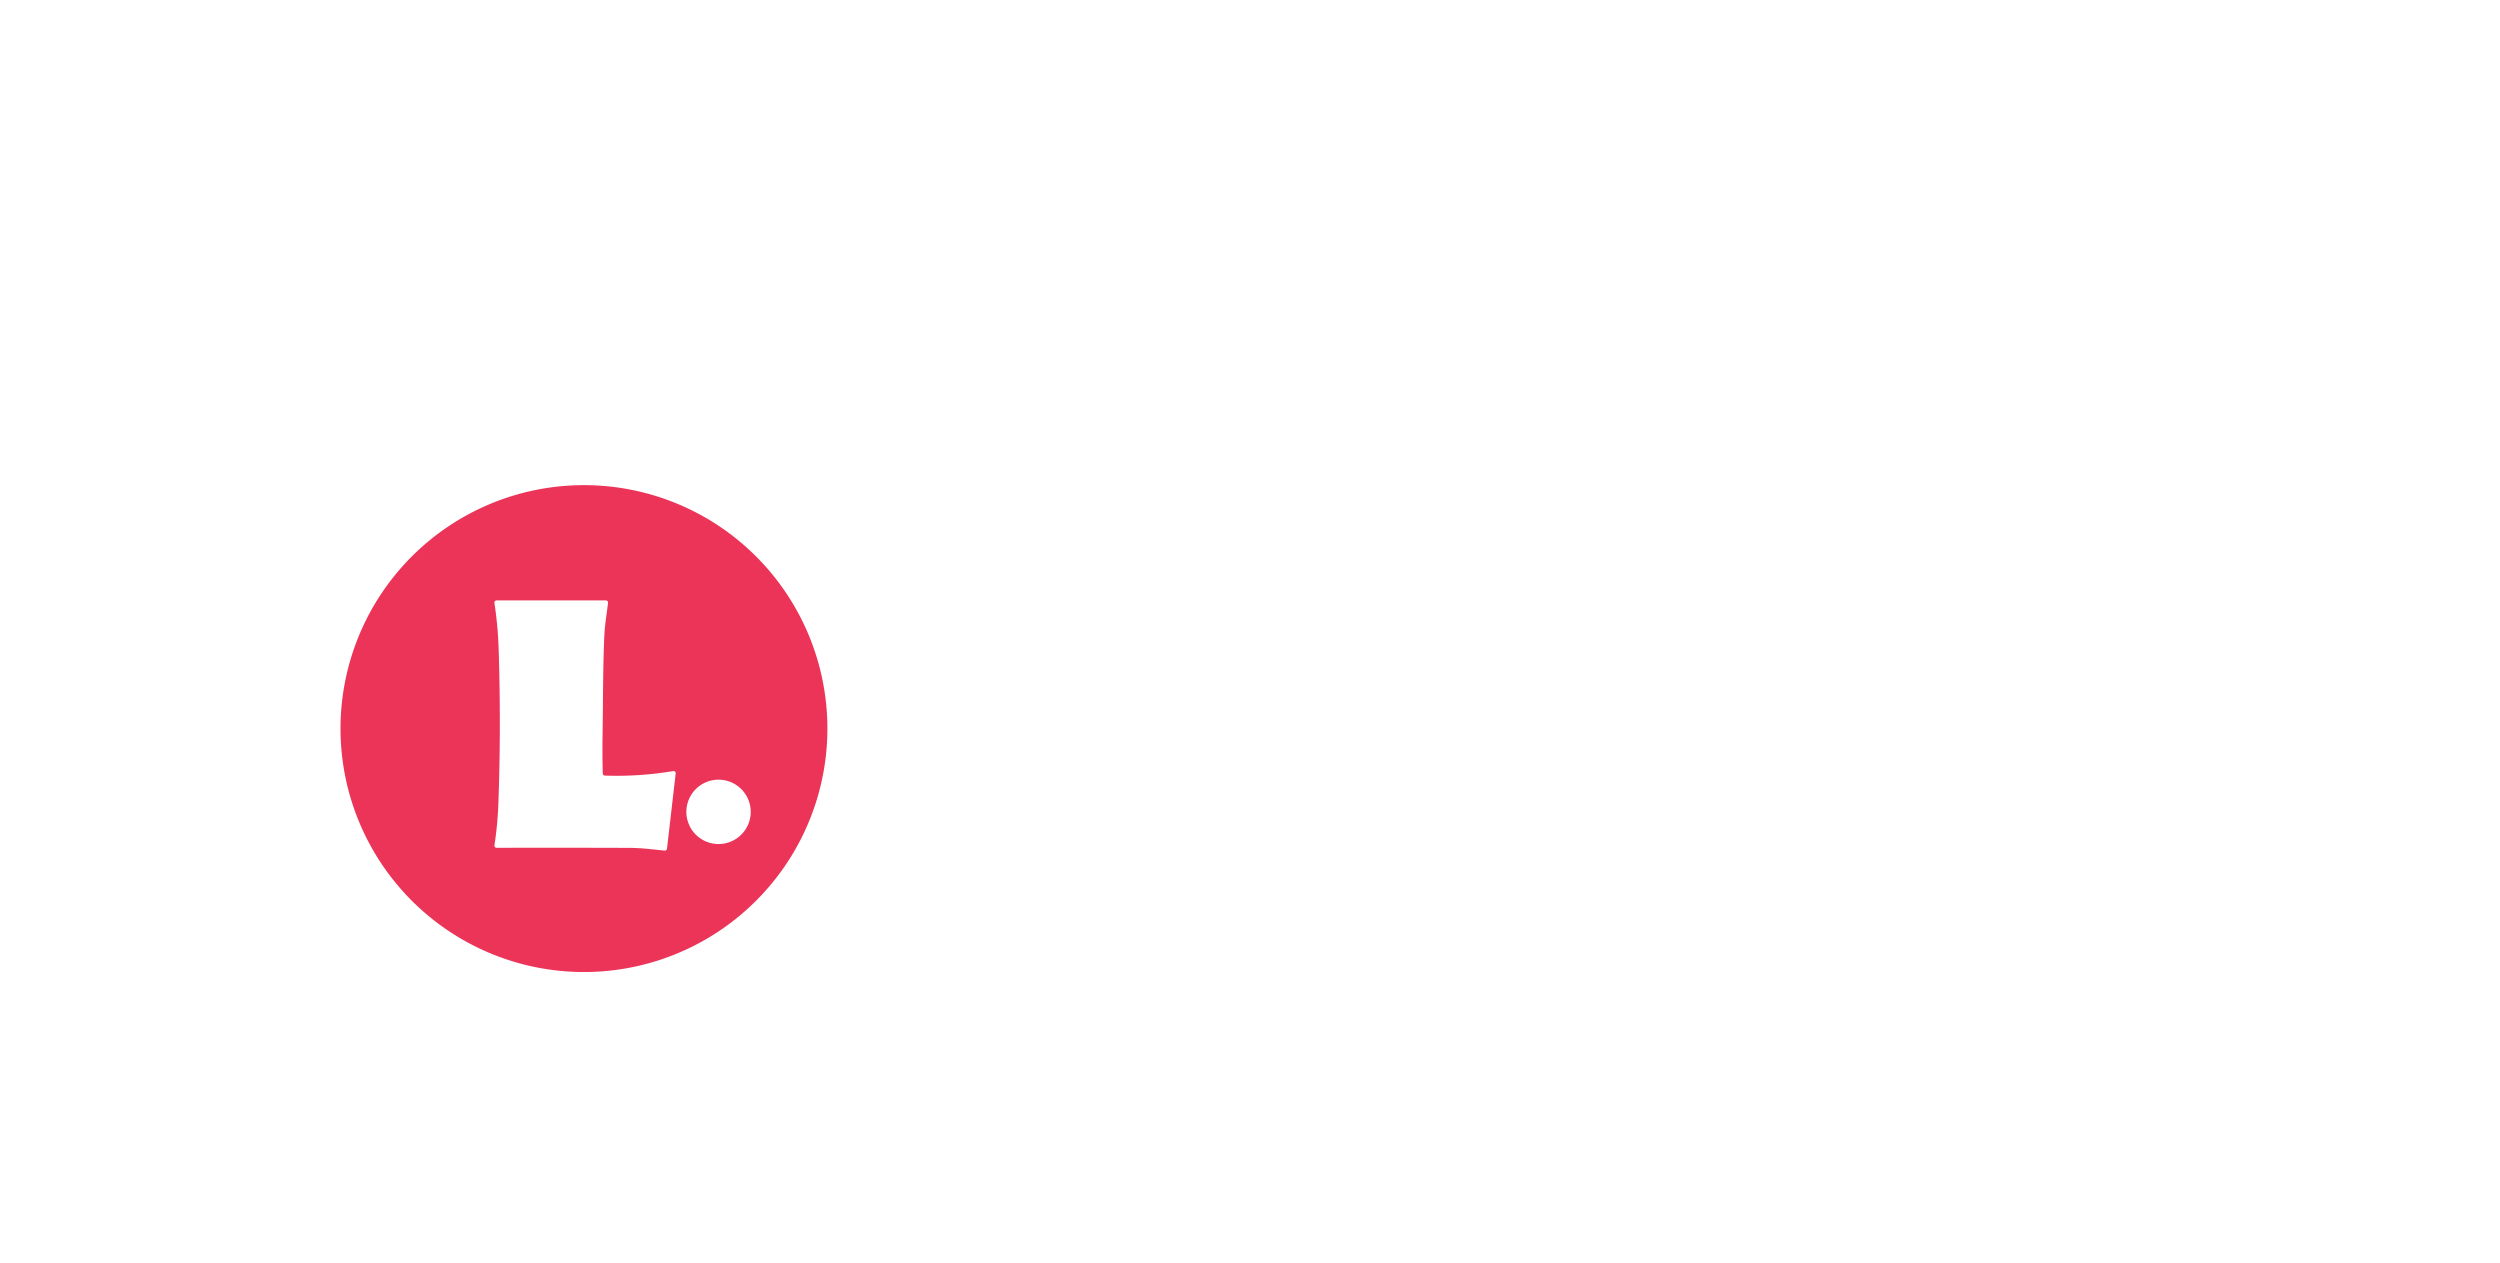 <?xml version="1.0" encoding="UTF-8" standalone="no"?>
<!DOCTYPE svg PUBLIC "-//W3C//DTD SVG 1.1//EN" "http://www.w3.org/Graphics/SVG/1.1/DTD/svg11.dtd">
<svg xmlns="http://www.w3.org/2000/svg" version="1.1" viewBox="0 0 1170 591">
<path fill="#eb3458" d="
  M 387.22 340.98
  A 113.93 113.93 0.0 0 1 273.29 454.91
  A 113.93 113.93 0.0 0 1 159.36 340.98
  A 113.93 113.93 0.0 0 1 273.29 227.05
  A 113.93 113.93 0.0 0 1 387.22 340.98
  Z
  M 302.61 397.22
  Q 306.82 397.63 311.05 398.09
  A 1.01 0.99 -83.3 0 0 312.15 397.21
  L 316.22 361.96
  A 1.00 1.00 0.0 0 0 315.06 360.86
  Q 299.17 363.53 283.07 362.98
  A 1.00 1.00 0.0 0 1 282.10 362.01
  Q 281.85 353.40 281.99 344.79
  C 282.27 328.51 282.13 313.50 282.81 297.87
  Q 282.98 293.97 283.57 289.67
  Q 284.08 285.92 284.57 282.13
  A 1.00 1.00 0.0 0 0 283.58 281.00
  L 232.37 281.00
  A 1.00 1.00 0.0 0 0 231.38 282.15
  Q 233.01 292.77 233.36 303.51
  Q 234.54 339.78 233.24 376.06
  Q 232.88 385.98 231.39 395.62
  A 1.00 1.00 0.0 0 0 232.38 396.77
  Q 263.06 396.70 293.73 396.80
  Q 298.34 396.81 302.61 397.22
  Z
  M 351.34 379.95
  A 15.06 15.06 0.0 0 0 336.28 364.89
  A 15.06 15.06 0.0 0 0 321.22 379.95
  A 15.06 15.06 0.0 0 0 336.28 395.01
  A 15.06 15.06 0.0 0 0 351.34 379.95
  Z"
/>
</svg>
